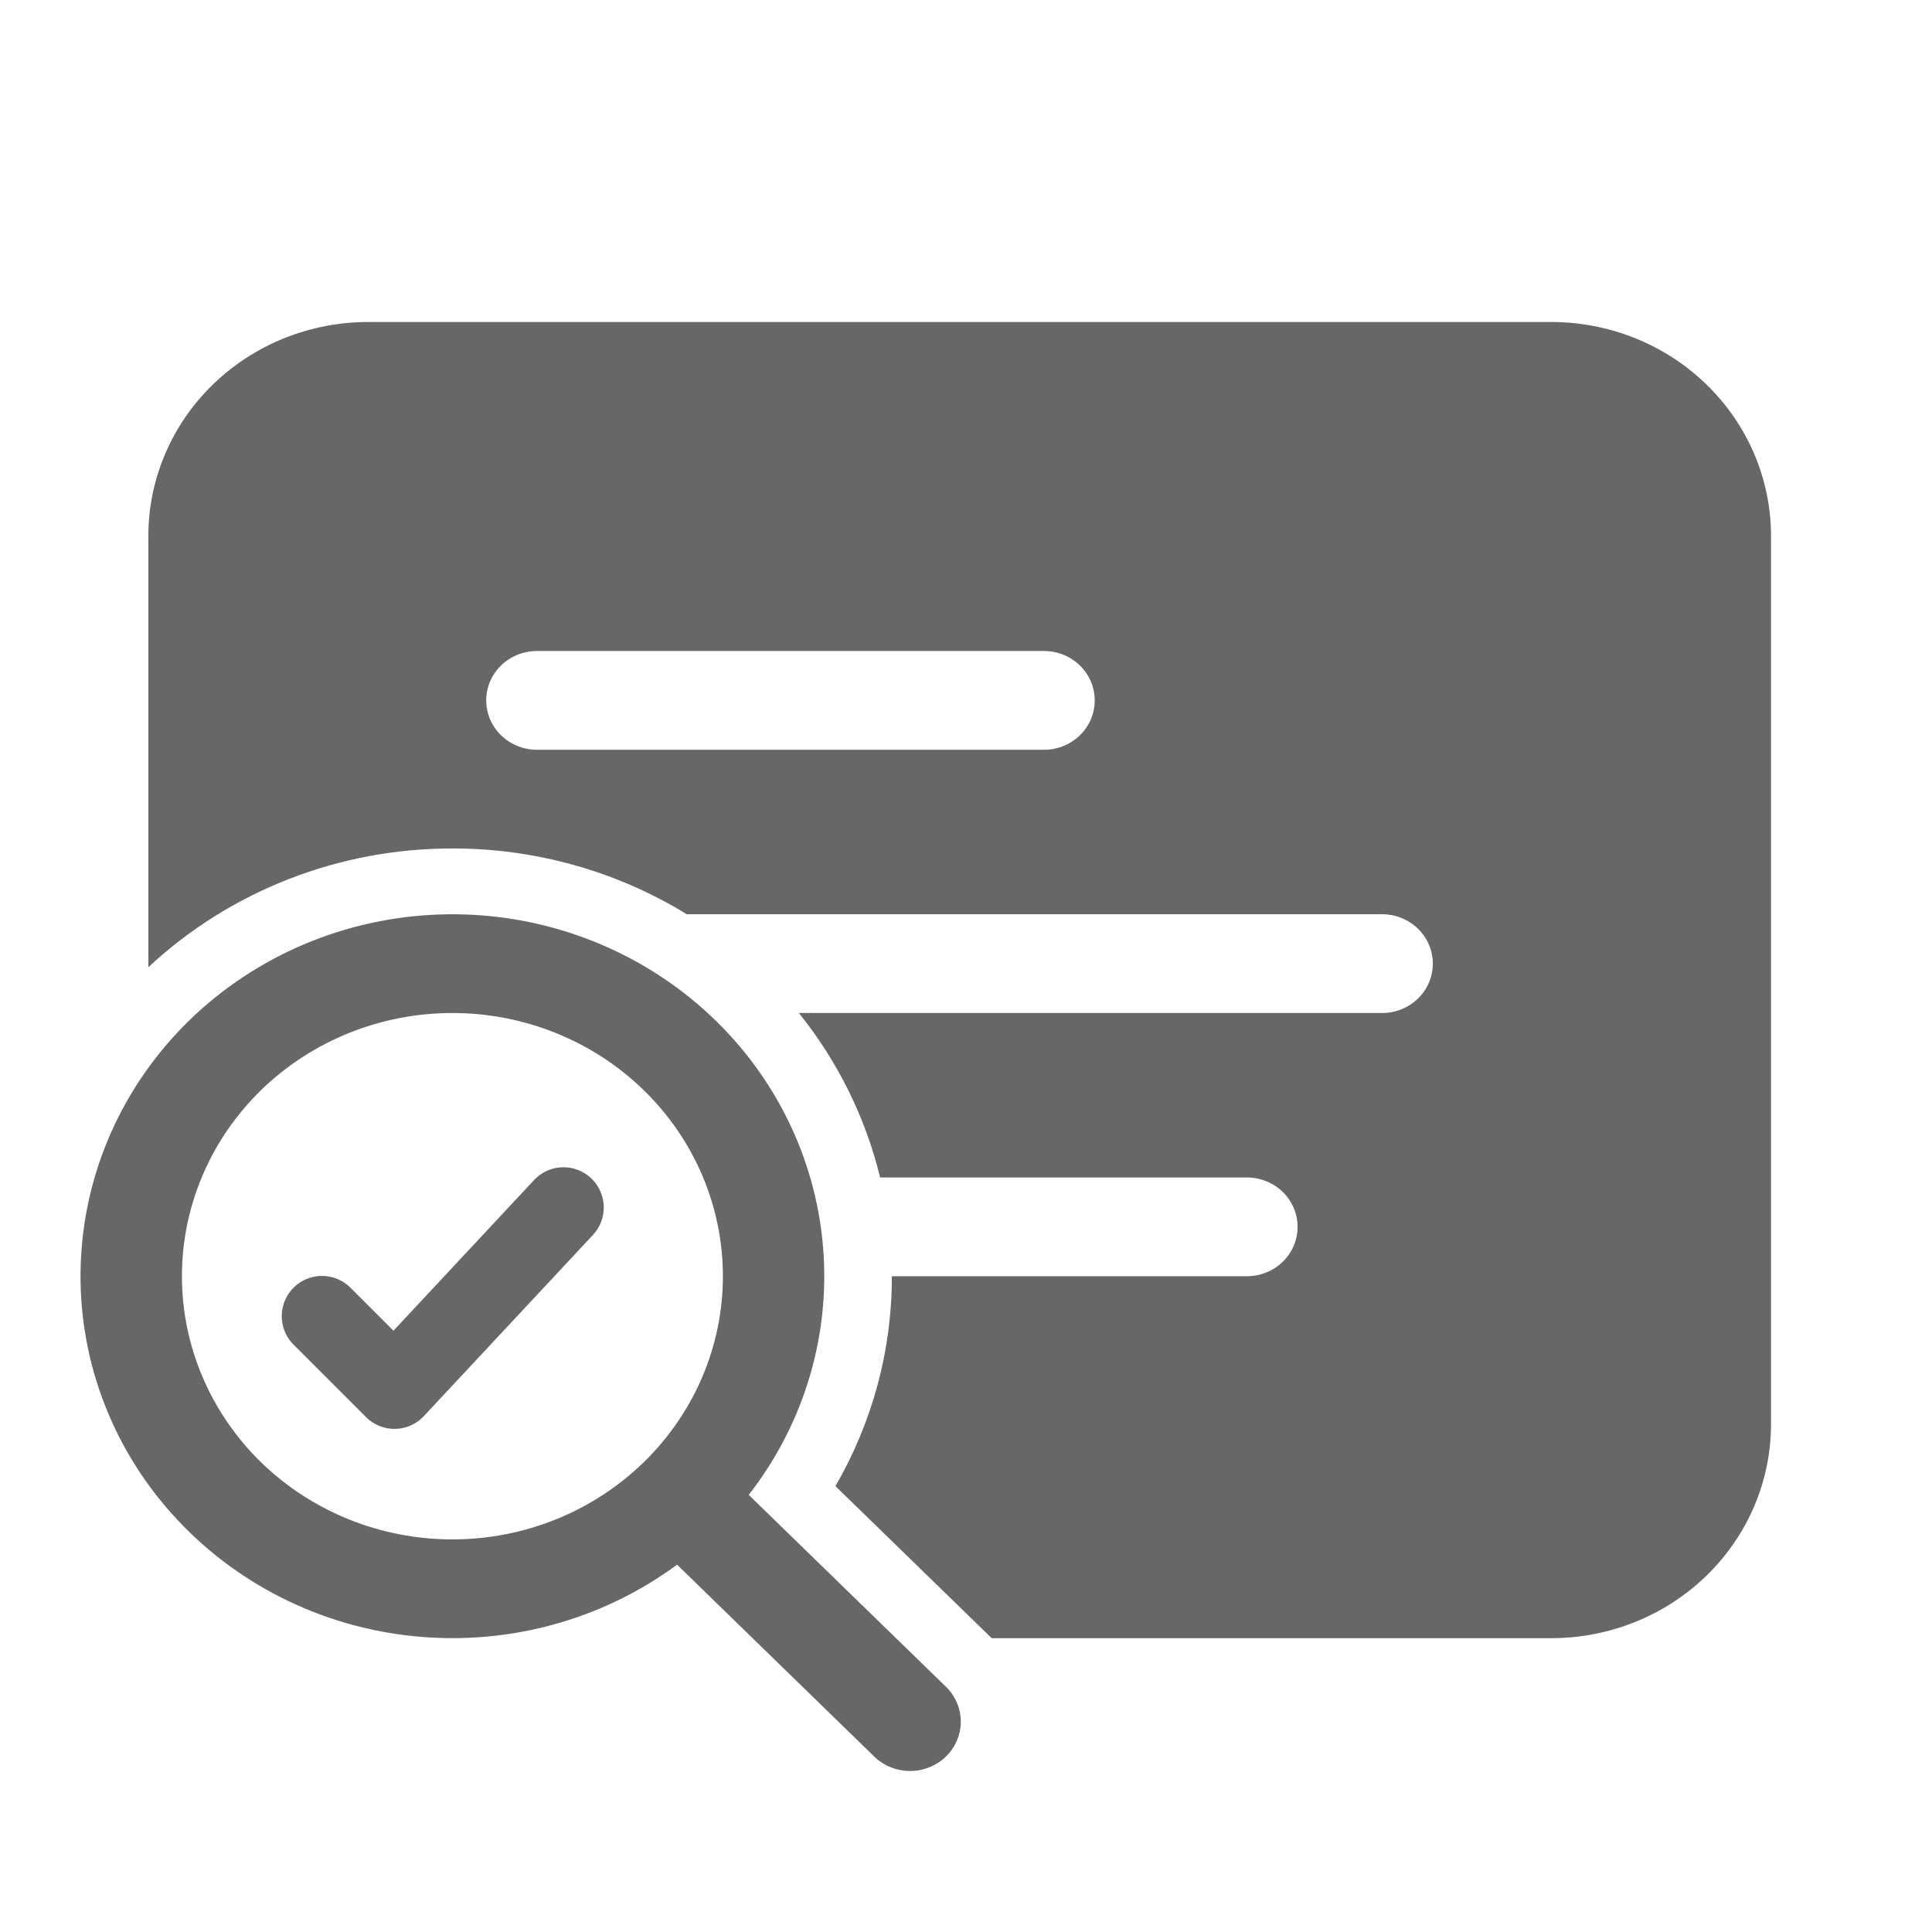 <svg width="24" height="24" viewBox="0 0 24 24" fill="none" xmlns="http://www.w3.org/2000/svg">
<path d="M4.573 4C3.849 4 3.155 4.28 2.643 4.778C2.131 5.276 1.843 5.952 1.843 6.657V12.015C2.859 11.067 4.212 10.538 5.62 10.54C6.65 10.538 7.66 10.822 8.531 11.357H17.169C17.336 11.357 17.497 11.422 17.615 11.537C17.733 11.652 17.799 11.808 17.799 11.97C17.799 12.133 17.733 12.289 17.615 12.404C17.497 12.519 17.336 12.584 17.169 12.584H9.924C10.408 13.186 10.752 13.883 10.933 14.627H15.489C15.656 14.627 15.817 14.692 15.935 14.807C16.053 14.922 16.119 15.078 16.119 15.24C16.119 15.403 16.053 15.559 15.935 15.674C15.817 15.789 15.656 15.854 15.489 15.854H11.079C11.081 16.767 10.839 17.666 10.378 18.461L12.319 20.35H19.27C19.994 20.35 20.689 20.07 21.2 19.572C21.712 19.073 22 18.398 22 17.693V6.657C22 5.952 21.712 5.276 21.2 4.778C20.689 4.28 19.994 4 19.27 4H4.573ZM6.04 8.701C6.04 8.538 6.106 8.382 6.224 8.267C6.342 8.152 6.503 8.087 6.67 8.087H12.97C13.136 8.087 13.297 8.152 13.415 8.267C13.533 8.382 13.599 8.538 13.599 8.701C13.599 8.863 13.533 9.019 13.415 9.134C13.297 9.249 13.136 9.314 12.97 9.314H6.67C6.503 9.314 6.342 9.249 6.224 9.134C6.106 9.019 6.04 8.863 6.04 8.701ZM9.301 18.57C10.008 17.662 10.335 16.527 10.215 15.393C10.096 14.26 9.538 13.213 8.656 12.465C7.773 11.716 6.632 11.321 5.462 11.36C4.292 11.399 3.181 11.869 2.353 12.674C1.525 13.48 1.043 14.561 1.003 15.7C0.963 16.839 1.368 17.95 2.138 18.808C2.907 19.667 3.983 20.21 5.147 20.326C6.312 20.443 7.478 20.125 8.411 19.437L10.844 21.805C10.902 21.865 10.972 21.913 11.049 21.947C11.126 21.98 11.21 21.998 11.294 22C11.379 22.001 11.463 21.986 11.541 21.955C11.62 21.924 11.691 21.879 11.751 21.82C11.81 21.762 11.858 21.693 11.889 21.616C11.921 21.54 11.937 21.458 11.935 21.376C11.934 21.294 11.915 21.213 11.881 21.137C11.846 21.062 11.797 20.994 11.735 20.938L9.301 18.57ZM8.98 15.854C8.98 16.721 8.626 17.552 7.995 18.166C7.365 18.779 6.511 19.123 5.62 19.123C4.729 19.123 3.874 18.779 3.244 18.166C2.614 17.552 2.26 16.721 2.26 15.854C2.26 14.986 2.614 14.155 3.244 13.541C3.874 12.928 4.729 12.584 5.62 12.584C6.511 12.584 7.365 12.928 7.995 13.541C8.626 14.155 8.98 14.986 8.98 15.854Z" fill="#676767"/>
<path d="M7 15L4.9 17.25L4 16.35" stroke="#676767" stroke-linecap="round" stroke-linejoin="round"/>
</svg>
